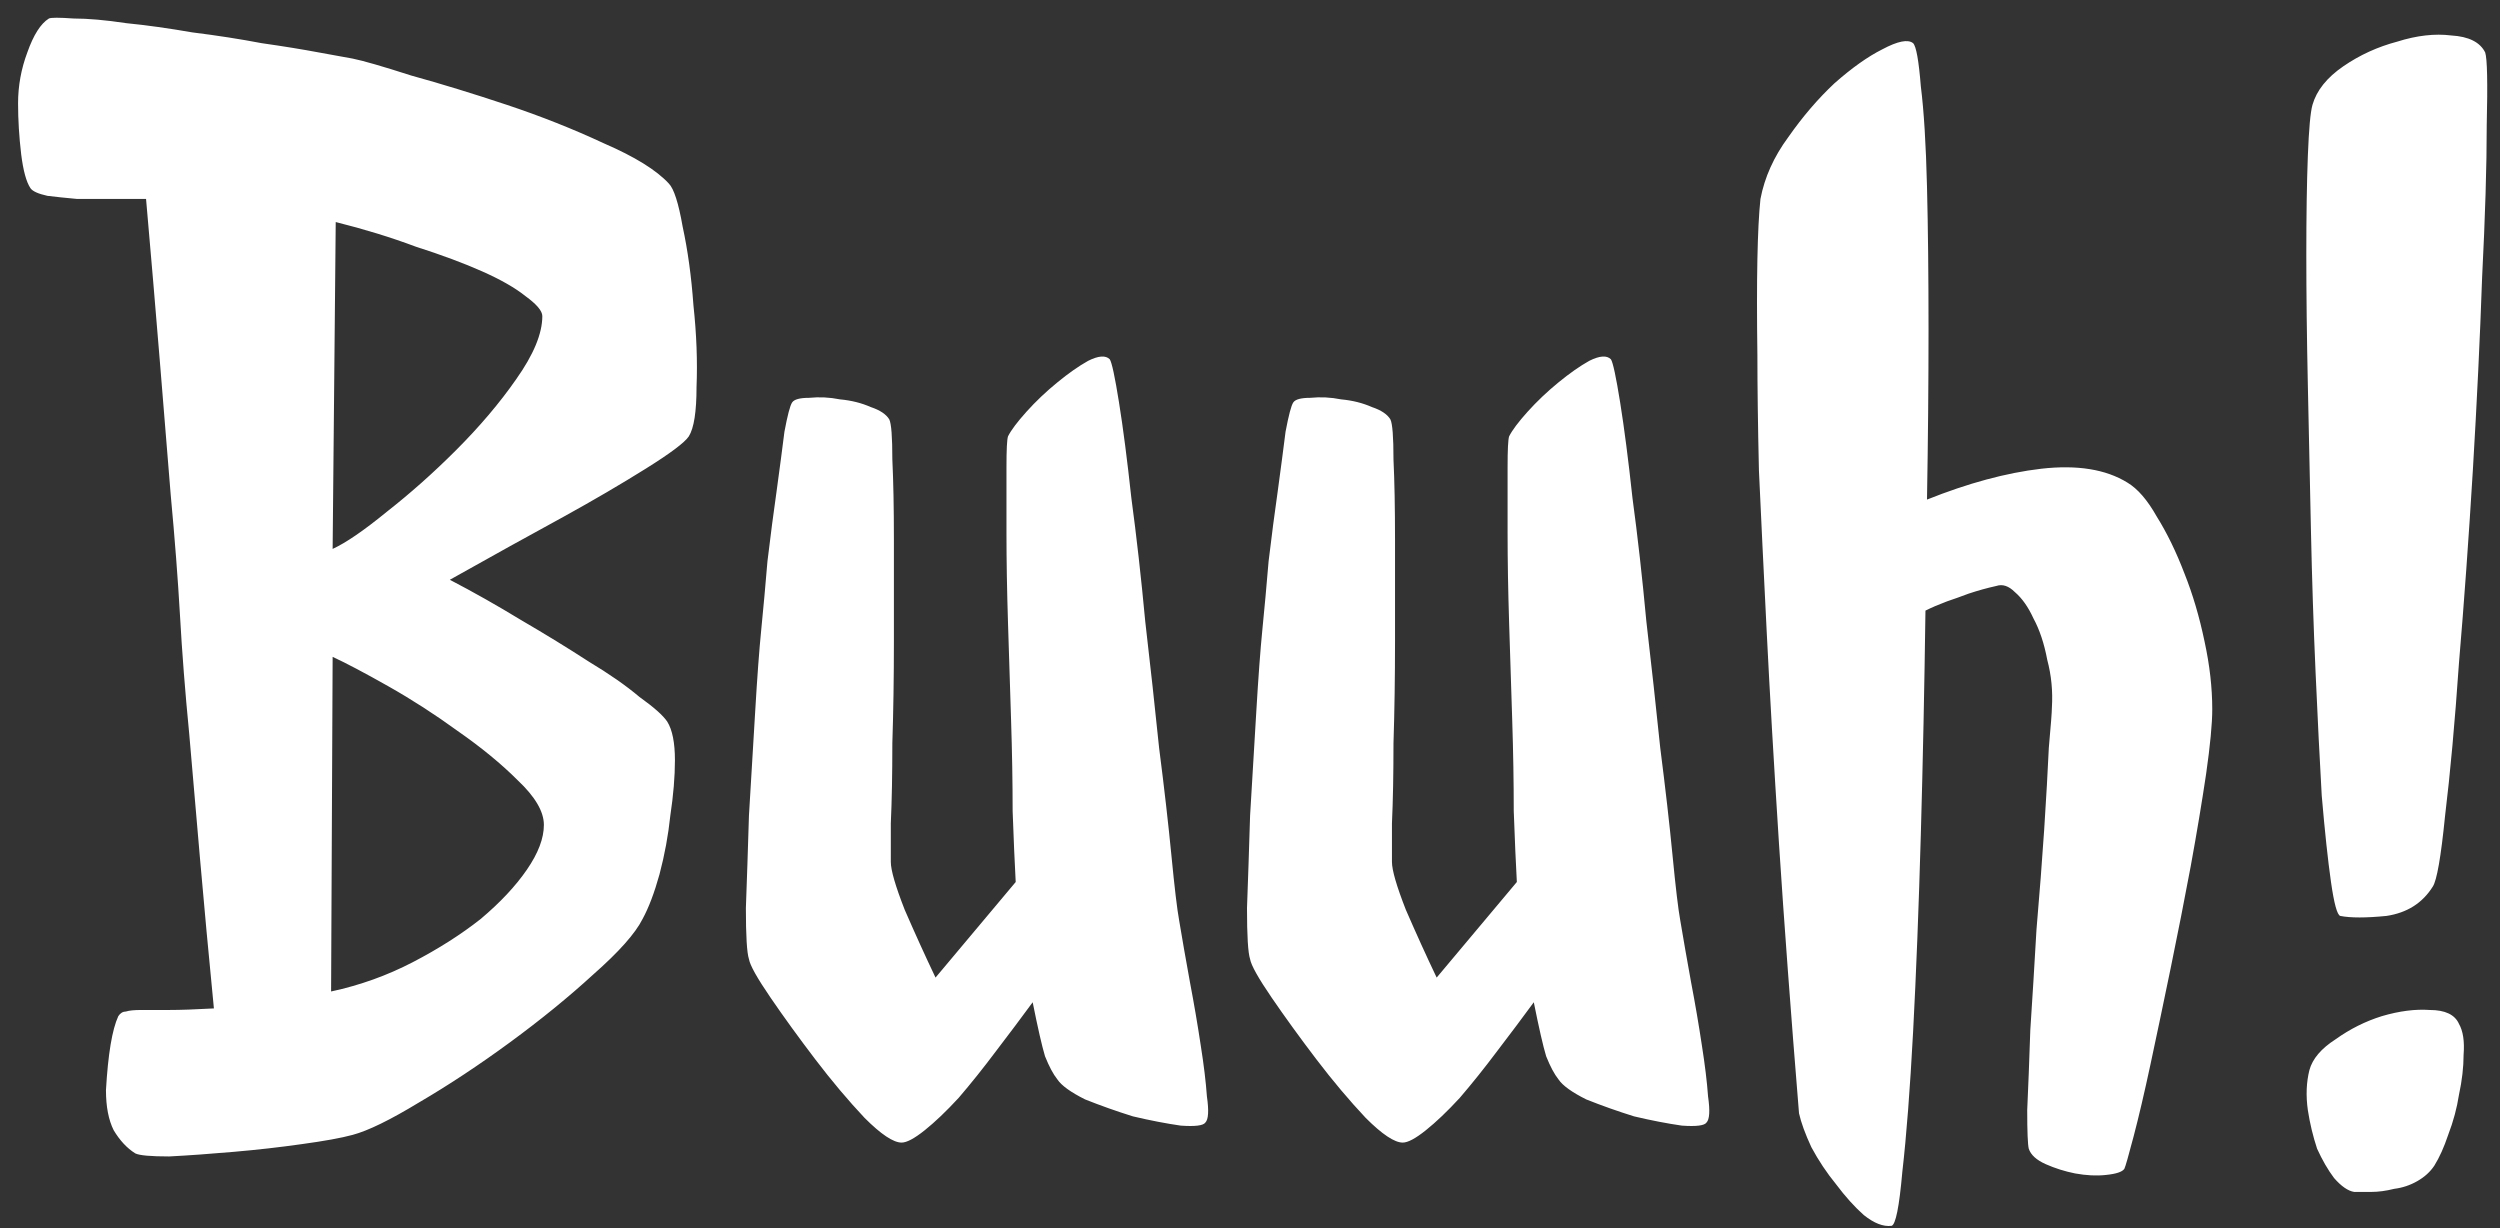 <svg width="114" height="56" viewBox="0 0 114 56" fill="none" xmlns="http://www.w3.org/2000/svg">
<rect x="0" y="0" width="114" height="56" fill="#333333" stroke="none"/>
<path d="M20.512 26.438C21.59 27 22.668 27.609 23.746 28.266C24.871 28.922 25.902 29.555 26.84 30.164C27.777 30.727 28.551 31.266 29.16 31.781C29.816 32.25 30.238 32.625 30.426 32.906C30.66 33.281 30.777 33.867 30.777 34.664C30.777 35.414 30.707 36.258 30.566 37.195C30.473 38.086 30.309 38.977 30.074 39.867C29.84 40.711 29.582 41.391 29.301 41.906C28.973 42.562 28.223 43.406 27.051 44.438C25.926 45.469 24.66 46.5 23.254 47.531C21.848 48.562 20.465 49.477 19.105 50.273C17.793 51.07 16.785 51.562 16.082 51.75C15.566 51.891 14.793 52.031 13.762 52.172C12.777 52.312 11.746 52.43 10.668 52.523C9.59 52.617 8.605 52.688 7.715 52.734C6.871 52.734 6.355 52.688 6.168 52.594C5.793 52.359 5.465 52.008 5.184 51.539C4.949 51.07 4.832 50.461 4.832 49.711C4.926 48.07 5.113 46.945 5.395 46.336C5.488 46.195 5.605 46.125 5.746 46.125C5.887 46.078 6.121 46.055 6.449 46.055C6.777 46.055 7.199 46.055 7.715 46.055C8.23 46.055 8.91 46.031 9.754 45.984C9.52 43.594 9.309 41.32 9.121 39.164C8.934 37.008 8.77 35.109 8.629 33.469C8.441 31.547 8.301 29.742 8.207 28.055C8.113 26.414 7.973 24.586 7.785 22.57C7.645 20.836 7.48 18.82 7.293 16.523C7.105 14.227 6.895 11.742 6.66 9.07C6.238 9.07 5.746 9.07 5.184 9.07C4.621 9.07 4.059 9.07 3.496 9.07C2.98 9.023 2.535 8.977 2.16 8.93C1.738 8.836 1.48 8.719 1.387 8.578C1.199 8.297 1.059 7.781 0.965 7.031C0.871 6.234 0.824 5.461 0.824 4.711C0.824 3.914 0.965 3.141 1.246 2.391C1.527 1.594 1.855 1.078 2.23 0.844C2.324 0.797 2.699 0.797 3.355 0.844C4.012 0.844 4.809 0.914 5.746 1.055C6.684 1.148 7.691 1.289 8.77 1.477C9.895 1.617 10.949 1.781 11.934 1.969C12.918 2.109 13.785 2.25 14.535 2.391C15.285 2.531 15.801 2.625 16.082 2.672C16.551 2.766 17.441 3.023 18.754 3.445C20.113 3.82 21.566 4.266 23.113 4.781C24.66 5.297 26.137 5.883 27.543 6.539C28.949 7.148 29.934 7.758 30.496 8.367C30.73 8.602 30.941 9.258 31.129 10.336C31.363 11.414 31.527 12.609 31.621 13.922C31.762 15.234 31.809 16.477 31.762 17.648C31.762 18.773 31.645 19.523 31.41 19.898C31.223 20.18 30.566 20.672 29.441 21.375C28.316 22.078 27.074 22.805 25.715 23.555C24.168 24.398 22.434 25.359 20.512 26.438ZM15.168 25.031C15.777 24.75 16.598 24.188 17.629 23.344C18.707 22.5 19.762 21.562 20.793 20.531C21.871 19.453 22.785 18.375 23.535 17.297C24.332 16.172 24.73 15.211 24.73 14.414C24.73 14.18 24.473 13.875 23.957 13.5C23.488 13.125 22.832 12.75 21.988 12.375C21.145 12 20.137 11.625 18.965 11.25C17.84 10.828 16.621 10.453 15.309 10.125L15.168 25.031ZM15.098 45.211C16.41 44.93 17.652 44.484 18.824 43.875C19.996 43.266 21.027 42.609 21.918 41.906C22.809 41.156 23.512 40.406 24.027 39.656C24.543 38.906 24.801 38.227 24.801 37.617C24.801 37.008 24.402 36.328 23.605 35.578C22.855 34.828 21.941 34.078 20.863 33.328C19.832 32.578 18.777 31.898 17.699 31.289C16.621 30.68 15.777 30.234 15.168 29.953L15.098 45.211ZM50.605 16.383C50.699 16.523 50.84 17.18 51.027 18.352C51.215 19.523 51.402 20.977 51.59 22.711C51.824 24.445 52.035 26.32 52.223 28.336C52.457 30.352 52.668 32.273 52.855 34.102C53.09 35.93 53.277 37.57 53.418 39.023C53.559 40.477 53.676 41.461 53.77 41.977C53.91 42.82 54.074 43.758 54.262 44.789C54.449 45.773 54.613 46.734 54.754 47.672C54.895 48.562 54.988 49.336 55.035 49.992C55.129 50.648 55.105 51.047 54.965 51.188C54.871 51.328 54.496 51.375 53.84 51.328C53.184 51.234 52.457 51.094 51.66 50.906C50.91 50.672 50.184 50.414 49.48 50.133C48.824 49.805 48.402 49.5 48.215 49.219C48.027 48.984 47.84 48.633 47.652 48.164C47.512 47.695 47.324 46.875 47.09 45.703C46.574 46.406 46.012 47.156 45.402 47.953C44.84 48.703 44.277 49.406 43.715 50.062C43.152 50.672 42.637 51.164 42.168 51.539C41.699 51.914 41.348 52.102 41.113 52.102C40.738 52.102 40.176 51.727 39.426 50.977C38.676 50.18 37.926 49.289 37.176 48.305C36.426 47.32 35.746 46.383 35.137 45.492C34.527 44.602 34.199 44.016 34.152 43.734C34.059 43.453 34.012 42.68 34.012 41.414C34.059 40.148 34.105 38.742 34.152 37.195C34.246 35.602 34.34 34.031 34.434 32.484C34.527 30.891 34.621 29.625 34.715 28.688C34.809 27.75 34.902 26.719 34.996 25.594C35.137 24.422 35.277 23.344 35.418 22.359C35.559 21.328 35.676 20.438 35.77 19.688C35.91 18.938 36.027 18.492 36.121 18.352C36.215 18.211 36.473 18.141 36.895 18.141C37.363 18.094 37.832 18.117 38.301 18.211C38.816 18.258 39.285 18.375 39.707 18.562C40.129 18.703 40.41 18.891 40.551 19.125C40.645 19.312 40.691 19.922 40.691 20.953C40.738 21.938 40.762 23.156 40.762 24.609C40.762 26.016 40.762 27.562 40.762 29.25C40.762 30.891 40.738 32.438 40.691 33.891C40.691 35.297 40.668 36.516 40.621 37.547C40.621 38.531 40.621 39.117 40.621 39.305C40.621 39.68 40.832 40.406 41.254 41.484C41.723 42.562 42.191 43.594 42.66 44.578L46.316 40.219C46.27 39.375 46.223 38.297 46.176 36.984C46.176 35.672 46.152 34.289 46.105 32.836C46.059 31.383 46.012 29.906 45.965 28.406C45.918 26.906 45.895 25.547 45.895 24.328C45.895 23.109 45.895 22.102 45.895 21.305C45.895 20.508 45.918 20.039 45.965 19.898C46.105 19.617 46.387 19.242 46.809 18.773C47.23 18.305 47.699 17.859 48.215 17.438C48.73 17.016 49.199 16.688 49.621 16.453C50.09 16.219 50.418 16.195 50.605 16.383ZM73.457 16.383C73.551 16.523 73.691 17.18 73.879 18.352C74.066 19.523 74.254 20.977 74.441 22.711C74.676 24.445 74.887 26.32 75.074 28.336C75.309 30.352 75.519 32.273 75.707 34.102C75.941 35.93 76.129 37.57 76.269 39.023C76.41 40.477 76.527 41.461 76.621 41.977C76.762 42.82 76.926 43.758 77.113 44.789C77.301 45.773 77.465 46.734 77.606 47.672C77.746 48.562 77.84 49.336 77.887 49.992C77.981 50.648 77.957 51.047 77.816 51.188C77.723 51.328 77.348 51.375 76.691 51.328C76.035 51.234 75.309 51.094 74.512 50.906C73.762 50.672 73.035 50.414 72.332 50.133C71.676 49.805 71.254 49.5 71.066 49.219C70.879 48.984 70.691 48.633 70.504 48.164C70.363 47.695 70.176 46.875 69.941 45.703C69.426 46.406 68.863 47.156 68.254 47.953C67.691 48.703 67.129 49.406 66.566 50.062C66.004 50.672 65.488 51.164 65.019 51.539C64.551 51.914 64.199 52.102 63.965 52.102C63.59 52.102 63.027 51.727 62.277 50.977C61.527 50.18 60.777 49.289 60.027 48.305C59.277 47.32 58.598 46.383 57.988 45.492C57.379 44.602 57.051 44.016 57.004 43.734C56.91 43.453 56.863 42.68 56.863 41.414C56.91 40.148 56.957 38.742 57.004 37.195C57.098 35.602 57.191 34.031 57.285 32.484C57.379 30.891 57.473 29.625 57.566 28.688C57.66 27.75 57.754 26.719 57.848 25.594C57.988 24.422 58.129 23.344 58.27 22.359C58.41 21.328 58.527 20.438 58.621 19.688C58.762 18.938 58.879 18.492 58.973 18.352C59.066 18.211 59.324 18.141 59.746 18.141C60.215 18.094 60.684 18.117 61.152 18.211C61.668 18.258 62.137 18.375 62.559 18.562C62.98 18.703 63.262 18.891 63.402 19.125C63.496 19.312 63.543 19.922 63.543 20.953C63.59 21.938 63.613 23.156 63.613 24.609C63.613 26.016 63.613 27.562 63.613 29.25C63.613 30.891 63.59 32.438 63.543 33.891C63.543 35.297 63.52 36.516 63.473 37.547C63.473 38.531 63.473 39.117 63.473 39.305C63.473 39.68 63.684 40.406 64.106 41.484C64.574 42.562 65.043 43.594 65.512 44.578L69.168 40.219C69.121 39.375 69.074 38.297 69.027 36.984C69.027 35.672 69.004 34.289 68.957 32.836C68.91 31.383 68.863 29.906 68.816 28.406C68.769 26.906 68.746 25.547 68.746 24.328C68.746 23.109 68.746 22.102 68.746 21.305C68.746 20.508 68.769 20.039 68.816 19.898C68.957 19.617 69.238 19.242 69.66 18.773C70.082 18.305 70.551 17.859 71.066 17.438C71.582 17.016 72.051 16.688 72.473 16.453C72.941 16.219 73.269 16.195 73.457 16.383ZM97.012 22.008C97.481 22.289 97.926 22.805 98.348 23.555C98.816 24.305 99.238 25.172 99.613 26.156C99.988 27.094 100.293 28.125 100.527 29.25C100.762 30.328 100.879 31.359 100.879 32.344C100.879 33 100.785 33.984 100.598 35.297C100.41 36.562 100.176 37.969 99.894 39.516C99.613 41.016 99.309 42.562 98.981 44.156C98.652 45.75 98.348 47.203 98.066 48.516C97.785 49.828 97.527 50.93 97.293 51.82C97.059 52.711 96.918 53.203 96.871 53.297C96.777 53.438 96.496 53.531 96.027 53.578C95.606 53.625 95.137 53.602 94.621 53.508C94.152 53.414 93.707 53.273 93.285 53.086C92.863 52.898 92.606 52.664 92.512 52.383C92.465 52.195 92.441 51.609 92.441 50.625C92.488 49.594 92.535 48.375 92.582 46.969C92.676 45.562 92.769 44.039 92.863 42.398C93.004 40.758 93.121 39.234 93.215 37.828C93.309 36.375 93.379 35.133 93.426 34.102C93.519 33.07 93.566 32.461 93.566 32.273C93.613 31.523 93.543 30.797 93.356 30.094C93.215 29.344 93.004 28.711 92.723 28.195C92.488 27.68 92.207 27.281 91.879 27C91.598 26.719 91.316 26.625 91.035 26.719C90.613 26.812 90.191 26.93 89.769 27.07C89.394 27.211 89.066 27.328 88.785 27.422C88.41 27.562 88.082 27.703 87.801 27.844C87.754 31.312 87.684 34.711 87.59 38.039C87.496 41.367 87.379 44.367 87.238 47.039C87.098 49.664 86.934 51.797 86.746 53.438C86.606 55.031 86.441 55.852 86.254 55.898C85.879 55.945 85.457 55.781 84.988 55.406C84.566 55.031 84.144 54.562 83.723 54C83.301 53.484 82.926 52.922 82.598 52.312C82.316 51.703 82.129 51.188 82.035 50.766C81.66 46.172 81.356 42.07 81.121 38.461C80.887 34.805 80.699 31.57 80.559 28.758C80.418 25.945 80.301 23.508 80.207 21.445C80.16 19.383 80.137 17.625 80.137 16.172C80.09 12.75 80.137 10.383 80.277 9.07C80.465 8.086 80.887 7.148 81.543 6.258C82.199 5.32 82.902 4.5 83.652 3.797C84.449 3.094 85.176 2.578 85.832 2.25C86.535 1.875 87.004 1.781 87.238 1.969C87.379 2.109 87.496 2.766 87.59 3.938C87.731 5.062 87.824 6.586 87.871 8.508C87.918 10.383 87.941 12.562 87.941 15.047C87.941 17.484 87.918 20.062 87.871 22.781C89.746 22.031 91.481 21.562 93.074 21.375C94.715 21.188 96.027 21.398 97.012 22.008ZM113.324 2.391C113.418 2.672 113.441 3.773 113.395 5.695C113.395 7.57 113.324 9.891 113.184 12.656C113.09 15.375 112.949 18.305 112.762 21.445C112.574 24.539 112.363 27.469 112.129 30.234C111.941 32.953 111.73 35.273 111.496 37.195C111.309 39.07 111.121 40.148 110.934 40.43C110.465 41.18 109.762 41.625 108.824 41.766C107.887 41.859 107.184 41.859 106.715 41.766C106.574 41.719 106.434 41.203 106.293 40.219C106.152 39.234 106.012 37.922 105.871 36.281C105.777 34.641 105.684 32.766 105.59 30.656C105.496 28.547 105.426 26.391 105.379 24.188C105.332 21.938 105.285 19.734 105.238 17.578C105.191 15.375 105.168 13.383 105.168 11.602C105.168 9.82 105.191 8.32 105.238 7.102C105.285 5.883 105.355 5.109 105.449 4.781C105.637 4.125 106.105 3.539 106.855 3.023C107.605 2.508 108.426 2.133 109.316 1.898C110.207 1.617 111.027 1.523 111.777 1.617C112.574 1.664 113.09 1.922 113.324 2.391ZM112.129 46.688C112.316 47.016 112.387 47.484 112.34 48.094C112.34 48.656 112.27 49.266 112.129 49.922C112.035 50.531 111.871 51.141 111.637 51.75C111.449 52.312 111.238 52.781 111.004 53.156C110.816 53.438 110.559 53.672 110.23 53.859C109.902 54.047 109.551 54.164 109.176 54.211C108.801 54.305 108.449 54.352 108.121 54.352C107.793 54.352 107.535 54.352 107.348 54.352C107.066 54.305 106.762 54.094 106.434 53.719C106.152 53.344 105.895 52.898 105.66 52.383C105.473 51.82 105.332 51.234 105.238 50.625C105.145 49.969 105.168 49.359 105.309 48.797C105.449 48.281 105.848 47.812 106.504 47.391C107.16 46.922 107.863 46.57 108.613 46.336C109.41 46.102 110.137 46.008 110.793 46.055C111.496 46.055 111.941 46.266 112.129 46.688Z" fill="white"/>
</svg>
